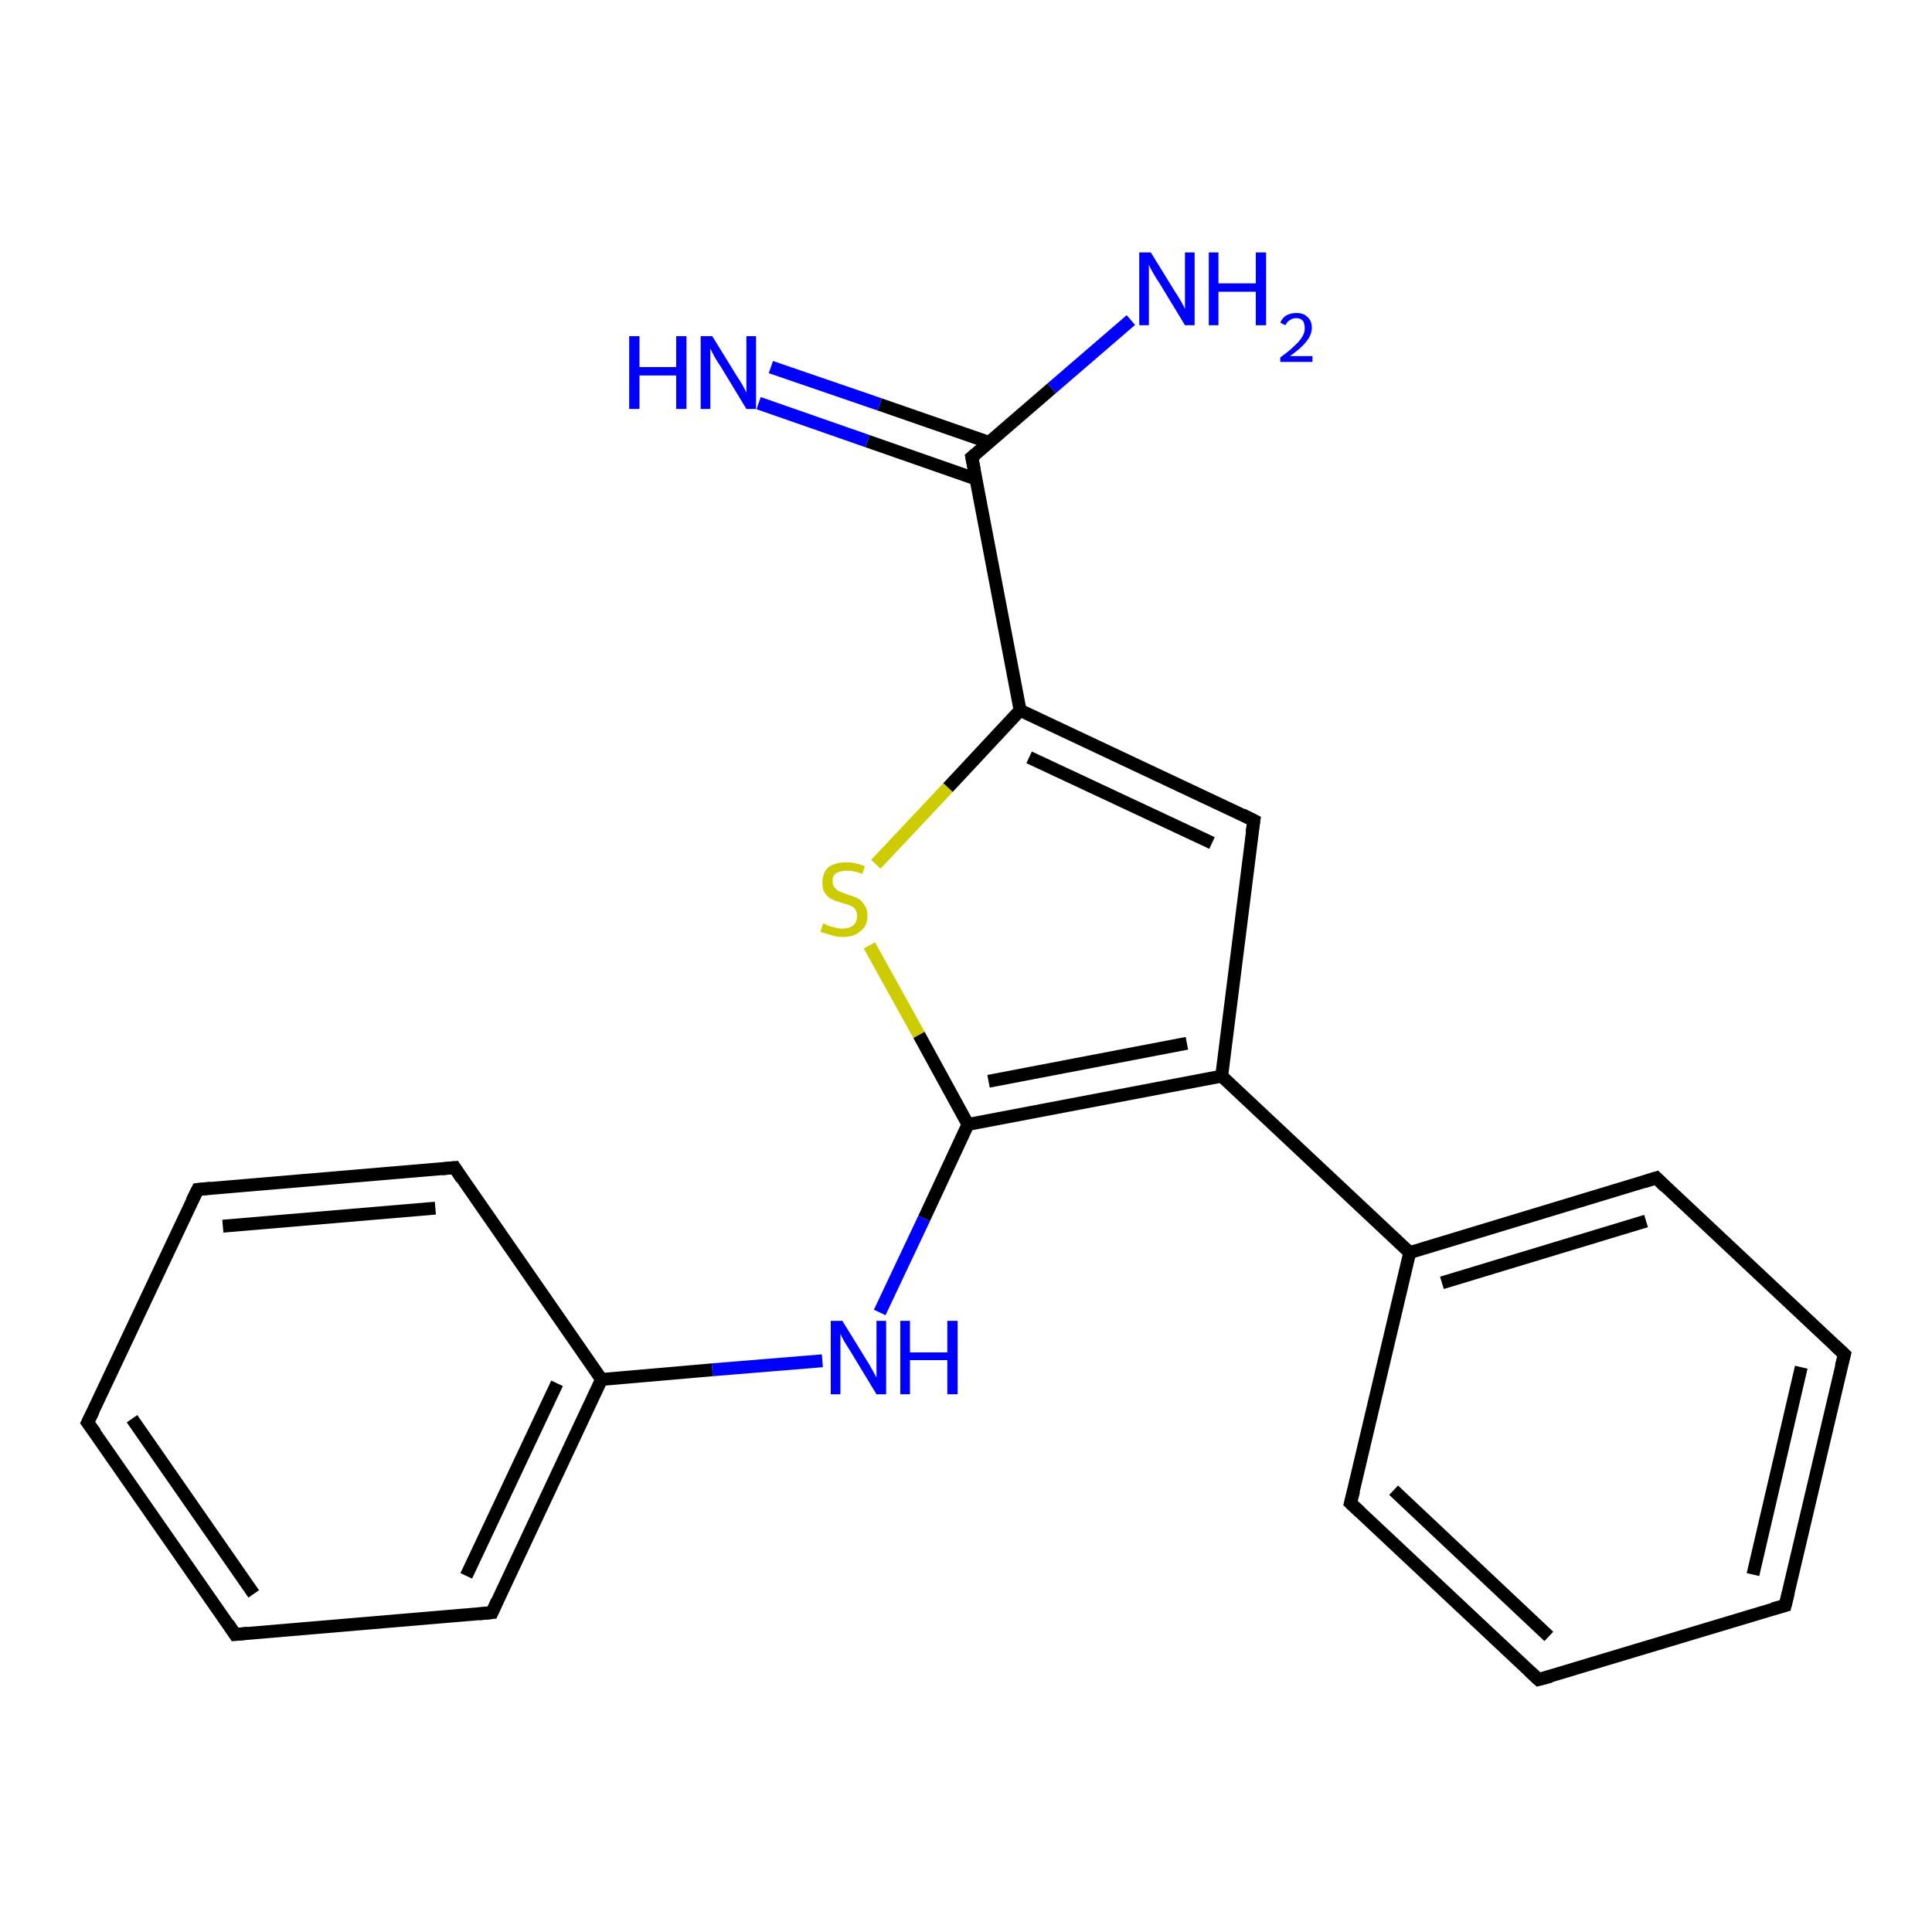 <?xml version='1.0' encoding='iso-8859-1'?>
<svg version='1.1' baseProfile='full'
              xmlns='http://www.w3.org/2000/svg'
                      xmlns:rdkit='http://www.rdkit.org/xml'
                      xmlns:xlink='http://www.w3.org/1999/xlink'
                  xml:space='preserve'
width='300px' height='300px' viewBox='0 0 300 300'>
<!-- END OF HEADER -->
<rect style='opacity:1.0;fill:#FFFFFF;stroke:none' width='300.0' height='300.0' x='0.0' y='0.0'> </rect>
<path class='bond-0 atom-0 atom-1' d='M 175.6,49.7 L 163.3,60.3' style='fill:none;fill-rule:evenodd;stroke:#0000FF;stroke-width:2.0px;stroke-linecap:butt;stroke-linejoin:miter;stroke-opacity:1' />
<path class='bond-0 atom-0 atom-1' d='M 163.3,60.3 L 150.9,71.0' style='fill:none;fill-rule:evenodd;stroke:#000000;stroke-width:2.0px;stroke-linecap:butt;stroke-linejoin:miter;stroke-opacity:1' />
<path class='bond-1 atom-1 atom-2' d='M 153.6,68.7 L 136.6,62.8' style='fill:none;fill-rule:evenodd;stroke:#000000;stroke-width:2.0px;stroke-linecap:butt;stroke-linejoin:miter;stroke-opacity:1' />
<path class='bond-1 atom-1 atom-2' d='M 136.6,62.8 L 119.7,57.0' style='fill:none;fill-rule:evenodd;stroke:#0000FF;stroke-width:2.0px;stroke-linecap:butt;stroke-linejoin:miter;stroke-opacity:1' />
<path class='bond-1 atom-1 atom-2' d='M 151.6,74.4 L 134.7,68.5' style='fill:none;fill-rule:evenodd;stroke:#000000;stroke-width:2.0px;stroke-linecap:butt;stroke-linejoin:miter;stroke-opacity:1' />
<path class='bond-1 atom-1 atom-2' d='M 134.7,68.5 L 117.8,62.6' style='fill:none;fill-rule:evenodd;stroke:#0000FF;stroke-width:2.0px;stroke-linecap:butt;stroke-linejoin:miter;stroke-opacity:1' />
<path class='bond-2 atom-1 atom-3' d='M 150.9,71.0 L 158.4,110.3' style='fill:none;fill-rule:evenodd;stroke:#000000;stroke-width:2.0px;stroke-linecap:butt;stroke-linejoin:miter;stroke-opacity:1' />
<path class='bond-3 atom-3 atom-4' d='M 158.4,110.3 L 147.2,122.3' style='fill:none;fill-rule:evenodd;stroke:#000000;stroke-width:2.0px;stroke-linecap:butt;stroke-linejoin:miter;stroke-opacity:1' />
<path class='bond-3 atom-3 atom-4' d='M 147.2,122.3 L 136.0,134.2' style='fill:none;fill-rule:evenodd;stroke:#CCCC00;stroke-width:2.0px;stroke-linecap:butt;stroke-linejoin:miter;stroke-opacity:1' />
<path class='bond-4 atom-4 atom-5' d='M 135.0,146.8 L 142.7,160.7' style='fill:none;fill-rule:evenodd;stroke:#CCCC00;stroke-width:2.0px;stroke-linecap:butt;stroke-linejoin:miter;stroke-opacity:1' />
<path class='bond-4 atom-4 atom-5' d='M 142.7,160.7 L 150.3,174.6' style='fill:none;fill-rule:evenodd;stroke:#000000;stroke-width:2.0px;stroke-linecap:butt;stroke-linejoin:miter;stroke-opacity:1' />
<path class='bond-5 atom-5 atom-6' d='M 150.3,174.6 L 143.5,189.2' style='fill:none;fill-rule:evenodd;stroke:#000000;stroke-width:2.0px;stroke-linecap:butt;stroke-linejoin:miter;stroke-opacity:1' />
<path class='bond-5 atom-5 atom-6' d='M 143.5,189.2 L 136.6,203.8' style='fill:none;fill-rule:evenodd;stroke:#0000FF;stroke-width:2.0px;stroke-linecap:butt;stroke-linejoin:miter;stroke-opacity:1' />
<path class='bond-6 atom-6 atom-7' d='M 127.7,211.3 L 110.6,212.7' style='fill:none;fill-rule:evenodd;stroke:#0000FF;stroke-width:2.0px;stroke-linecap:butt;stroke-linejoin:miter;stroke-opacity:1' />
<path class='bond-6 atom-6 atom-7' d='M 110.6,212.7 L 93.4,214.2' style='fill:none;fill-rule:evenodd;stroke:#000000;stroke-width:2.0px;stroke-linecap:butt;stroke-linejoin:miter;stroke-opacity:1' />
<path class='bond-7 atom-7 atom-8' d='M 93.4,214.2 L 76.4,250.4' style='fill:none;fill-rule:evenodd;stroke:#000000;stroke-width:2.0px;stroke-linecap:butt;stroke-linejoin:miter;stroke-opacity:1' />
<path class='bond-7 atom-7 atom-8' d='M 86.5,214.8 L 72.4,244.7' style='fill:none;fill-rule:evenodd;stroke:#000000;stroke-width:2.0px;stroke-linecap:butt;stroke-linejoin:miter;stroke-opacity:1' />
<path class='bond-8 atom-8 atom-9' d='M 76.4,250.4 L 36.5,253.8' style='fill:none;fill-rule:evenodd;stroke:#000000;stroke-width:2.0px;stroke-linecap:butt;stroke-linejoin:miter;stroke-opacity:1' />
<path class='bond-9 atom-9 atom-10' d='M 36.5,253.8 L 13.6,220.9' style='fill:none;fill-rule:evenodd;stroke:#000000;stroke-width:2.0px;stroke-linecap:butt;stroke-linejoin:miter;stroke-opacity:1' />
<path class='bond-9 atom-9 atom-10' d='M 39.4,247.5 L 20.5,220.3' style='fill:none;fill-rule:evenodd;stroke:#000000;stroke-width:2.0px;stroke-linecap:butt;stroke-linejoin:miter;stroke-opacity:1' />
<path class='bond-10 atom-10 atom-11' d='M 13.6,220.9 L 30.7,184.7' style='fill:none;fill-rule:evenodd;stroke:#000000;stroke-width:2.0px;stroke-linecap:butt;stroke-linejoin:miter;stroke-opacity:1' />
<path class='bond-11 atom-11 atom-12' d='M 30.7,184.7 L 70.6,181.3' style='fill:none;fill-rule:evenodd;stroke:#000000;stroke-width:2.0px;stroke-linecap:butt;stroke-linejoin:miter;stroke-opacity:1' />
<path class='bond-11 atom-11 atom-12' d='M 34.6,190.4 L 67.6,187.6' style='fill:none;fill-rule:evenodd;stroke:#000000;stroke-width:2.0px;stroke-linecap:butt;stroke-linejoin:miter;stroke-opacity:1' />
<path class='bond-12 atom-5 atom-13' d='M 150.3,174.6 L 189.7,167.1' style='fill:none;fill-rule:evenodd;stroke:#000000;stroke-width:2.0px;stroke-linecap:butt;stroke-linejoin:miter;stroke-opacity:1' />
<path class='bond-12 atom-5 atom-13' d='M 153.5,167.9 L 184.3,162.0' style='fill:none;fill-rule:evenodd;stroke:#000000;stroke-width:2.0px;stroke-linecap:butt;stroke-linejoin:miter;stroke-opacity:1' />
<path class='bond-13 atom-13 atom-14' d='M 189.7,167.1 L 194.7,127.4' style='fill:none;fill-rule:evenodd;stroke:#000000;stroke-width:2.0px;stroke-linecap:butt;stroke-linejoin:miter;stroke-opacity:1' />
<path class='bond-14 atom-13 atom-15' d='M 189.7,167.1 L 218.9,194.5' style='fill:none;fill-rule:evenodd;stroke:#000000;stroke-width:2.0px;stroke-linecap:butt;stroke-linejoin:miter;stroke-opacity:1' />
<path class='bond-15 atom-15 atom-16' d='M 218.9,194.5 L 257.2,182.9' style='fill:none;fill-rule:evenodd;stroke:#000000;stroke-width:2.0px;stroke-linecap:butt;stroke-linejoin:miter;stroke-opacity:1' />
<path class='bond-15 atom-15 atom-16' d='M 223.9,199.2 L 255.6,189.6' style='fill:none;fill-rule:evenodd;stroke:#000000;stroke-width:2.0px;stroke-linecap:butt;stroke-linejoin:miter;stroke-opacity:1' />
<path class='bond-16 atom-16 atom-17' d='M 257.2,182.9 L 286.4,210.3' style='fill:none;fill-rule:evenodd;stroke:#000000;stroke-width:2.0px;stroke-linecap:butt;stroke-linejoin:miter;stroke-opacity:1' />
<path class='bond-17 atom-17 atom-18' d='M 286.4,210.3 L 277.2,249.3' style='fill:none;fill-rule:evenodd;stroke:#000000;stroke-width:2.0px;stroke-linecap:butt;stroke-linejoin:miter;stroke-opacity:1' />
<path class='bond-17 atom-17 atom-18' d='M 279.7,212.3 L 272.2,244.5' style='fill:none;fill-rule:evenodd;stroke:#000000;stroke-width:2.0px;stroke-linecap:butt;stroke-linejoin:miter;stroke-opacity:1' />
<path class='bond-18 atom-18 atom-19' d='M 277.2,249.3 L 238.9,260.8' style='fill:none;fill-rule:evenodd;stroke:#000000;stroke-width:2.0px;stroke-linecap:butt;stroke-linejoin:miter;stroke-opacity:1' />
<path class='bond-19 atom-19 atom-20' d='M 238.9,260.8 L 209.7,233.4' style='fill:none;fill-rule:evenodd;stroke:#000000;stroke-width:2.0px;stroke-linecap:butt;stroke-linejoin:miter;stroke-opacity:1' />
<path class='bond-19 atom-19 atom-20' d='M 240.5,254.1 L 216.4,231.4' style='fill:none;fill-rule:evenodd;stroke:#000000;stroke-width:2.0px;stroke-linecap:butt;stroke-linejoin:miter;stroke-opacity:1' />
<path class='bond-20 atom-14 atom-3' d='M 194.7,127.4 L 158.4,110.3' style='fill:none;fill-rule:evenodd;stroke:#000000;stroke-width:2.0px;stroke-linecap:butt;stroke-linejoin:miter;stroke-opacity:1' />
<path class='bond-20 atom-14 atom-3' d='M 188.2,130.9 L 159.8,117.6' style='fill:none;fill-rule:evenodd;stroke:#000000;stroke-width:2.0px;stroke-linecap:butt;stroke-linejoin:miter;stroke-opacity:1' />
<path class='bond-21 atom-12 atom-7' d='M 70.6,181.3 L 93.4,214.2' style='fill:none;fill-rule:evenodd;stroke:#000000;stroke-width:2.0px;stroke-linecap:butt;stroke-linejoin:miter;stroke-opacity:1' />
<path class='bond-22 atom-20 atom-15' d='M 209.7,233.4 L 218.9,194.5' style='fill:none;fill-rule:evenodd;stroke:#000000;stroke-width:2.0px;stroke-linecap:butt;stroke-linejoin:miter;stroke-opacity:1' />
<path d='M 151.5,70.5 L 150.9,71.0 L 151.3,73.0' style='fill:none;stroke:#000000;stroke-width:2.0px;stroke-linecap:butt;stroke-linejoin:miter;stroke-opacity:1;' />
<path d='M 77.2,248.6 L 76.4,250.4 L 74.4,250.6' style='fill:none;stroke:#000000;stroke-width:2.0px;stroke-linecap:butt;stroke-linejoin:miter;stroke-opacity:1;' />
<path d='M 38.5,253.6 L 36.5,253.8 L 35.4,252.1' style='fill:none;stroke:#000000;stroke-width:2.0px;stroke-linecap:butt;stroke-linejoin:miter;stroke-opacity:1;' />
<path d='M 14.8,222.5 L 13.6,220.9 L 14.5,219.1' style='fill:none;stroke:#000000;stroke-width:2.0px;stroke-linecap:butt;stroke-linejoin:miter;stroke-opacity:1;' />
<path d='M 29.8,186.5 L 30.7,184.7 L 32.7,184.5' style='fill:none;stroke:#000000;stroke-width:2.0px;stroke-linecap:butt;stroke-linejoin:miter;stroke-opacity:1;' />
<path d='M 68.6,181.5 L 70.6,181.3 L 71.7,183.0' style='fill:none;stroke:#000000;stroke-width:2.0px;stroke-linecap:butt;stroke-linejoin:miter;stroke-opacity:1;' />
<path d='M 194.4,129.3 L 194.7,127.4 L 192.9,126.5' style='fill:none;stroke:#000000;stroke-width:2.0px;stroke-linecap:butt;stroke-linejoin:miter;stroke-opacity:1;' />
<path d='M 255.3,183.5 L 257.2,182.9 L 258.6,184.3' style='fill:none;stroke:#000000;stroke-width:2.0px;stroke-linecap:butt;stroke-linejoin:miter;stroke-opacity:1;' />
<path d='M 284.9,208.9 L 286.4,210.3 L 285.9,212.2' style='fill:none;stroke:#000000;stroke-width:2.0px;stroke-linecap:butt;stroke-linejoin:miter;stroke-opacity:1;' />
<path d='M 277.7,247.3 L 277.2,249.3 L 275.3,249.8' style='fill:none;stroke:#000000;stroke-width:2.0px;stroke-linecap:butt;stroke-linejoin:miter;stroke-opacity:1;' />
<path d='M 240.8,260.3 L 238.9,260.8 L 237.5,259.5' style='fill:none;stroke:#000000;stroke-width:2.0px;stroke-linecap:butt;stroke-linejoin:miter;stroke-opacity:1;' />
<path d='M 211.2,234.8 L 209.7,233.4 L 210.2,231.5' style='fill:none;stroke:#000000;stroke-width:2.0px;stroke-linecap:butt;stroke-linejoin:miter;stroke-opacity:1;' />
<path class='atom-0' d='M 178.7 39.2
L 182.4 45.2
Q 182.8 45.8, 183.4 46.8
Q 184.0 47.9, 184.0 48.0
L 184.0 39.2
L 185.5 39.2
L 185.5 50.5
L 184.0 50.5
L 180.0 43.9
Q 179.5 43.2, 179.0 42.3
Q 178.5 41.4, 178.4 41.1
L 178.4 50.5
L 176.9 50.5
L 176.9 39.2
L 178.7 39.2
' fill='#0000FF'/>
<path class='atom-0' d='M 187.7 39.2
L 189.2 39.2
L 189.2 44.0
L 195.0 44.0
L 195.0 39.2
L 196.6 39.2
L 196.6 50.5
L 195.0 50.5
L 195.0 45.3
L 189.2 45.3
L 189.2 50.5
L 187.7 50.5
L 187.7 39.2
' fill='#0000FF'/>
<path class='atom-0' d='M 198.8 50.1
Q 199.1 49.4, 199.7 49.0
Q 200.4 48.6, 201.3 48.6
Q 202.4 48.6, 203.0 49.2
Q 203.7 49.8, 203.7 50.9
Q 203.7 52.0, 202.8 53.1
Q 202.0 54.1, 200.3 55.3
L 203.8 55.3
L 203.8 56.2
L 198.8 56.2
L 198.8 55.5
Q 200.2 54.5, 201.0 53.7
Q 201.8 53.0, 202.2 52.3
Q 202.6 51.7, 202.6 51.0
Q 202.6 50.2, 202.3 49.8
Q 201.9 49.4, 201.3 49.4
Q 200.7 49.4, 200.3 49.7
Q 199.9 49.9, 199.6 50.5
L 198.8 50.1
' fill='#0000FF'/>
<path class='atom-2' d='M 97.7 52.2
L 99.3 52.2
L 99.3 57.0
L 105.0 57.0
L 105.0 52.2
L 106.6 52.2
L 106.6 63.5
L 105.0 63.5
L 105.0 58.3
L 99.3 58.3
L 99.3 63.5
L 97.7 63.5
L 97.7 52.2
' fill='#0000FF'/>
<path class='atom-2' d='M 110.6 52.2
L 114.3 58.2
Q 114.7 58.8, 115.3 59.8
Q 115.9 60.9, 115.9 61.0
L 115.9 52.2
L 117.4 52.2
L 117.4 63.5
L 115.9 63.5
L 111.9 56.9
Q 111.4 56.2, 110.9 55.3
Q 110.4 54.4, 110.3 54.1
L 110.3 63.5
L 108.8 63.5
L 108.8 52.2
L 110.6 52.2
' fill='#0000FF'/>
<path class='atom-4' d='M 127.8 143.4
Q 128.0 143.4, 128.5 143.7
Q 129.0 143.9, 129.6 144.0
Q 130.2 144.2, 130.8 144.2
Q 131.8 144.2, 132.5 143.7
Q 133.1 143.1, 133.1 142.2
Q 133.1 141.6, 132.8 141.2
Q 132.5 140.8, 132.0 140.6
Q 131.5 140.4, 130.7 140.2
Q 129.7 139.9, 129.1 139.6
Q 128.5 139.3, 128.1 138.7
Q 127.7 138.1, 127.7 137.0
Q 127.7 135.6, 128.6 134.7
Q 129.6 133.9, 131.5 133.9
Q 132.8 133.9, 134.3 134.5
L 133.9 135.7
Q 132.6 135.2, 131.6 135.2
Q 130.5 135.2, 129.8 135.6
Q 129.2 136.1, 129.3 136.9
Q 129.3 137.5, 129.6 137.8
Q 129.9 138.2, 130.3 138.4
Q 130.8 138.6, 131.6 138.9
Q 132.6 139.2, 133.2 139.5
Q 133.8 139.8, 134.2 140.5
Q 134.7 141.1, 134.7 142.2
Q 134.7 143.8, 133.6 144.6
Q 132.6 145.5, 130.8 145.5
Q 129.8 145.5, 129.1 145.2
Q 128.3 145.0, 127.4 144.7
L 127.8 143.4
' fill='#CCCC00'/>
<path class='atom-6' d='M 130.8 205.1
L 134.5 211.1
Q 134.9 211.7, 135.5 212.8
Q 136.1 213.9, 136.1 213.9
L 136.1 205.1
L 137.6 205.1
L 137.6 216.5
L 136.1 216.5
L 132.1 209.9
Q 131.6 209.1, 131.1 208.3
Q 130.6 207.4, 130.5 207.1
L 130.5 216.5
L 129.0 216.5
L 129.0 205.1
L 130.8 205.1
' fill='#0000FF'/>
<path class='atom-6' d='M 139.8 205.1
L 141.3 205.1
L 141.3 210.0
L 147.1 210.0
L 147.1 205.1
L 148.7 205.1
L 148.7 216.5
L 147.1 216.5
L 147.1 211.2
L 141.3 211.2
L 141.3 216.5
L 139.8 216.5
L 139.8 205.1
' fill='#0000FF'/>
</svg>
